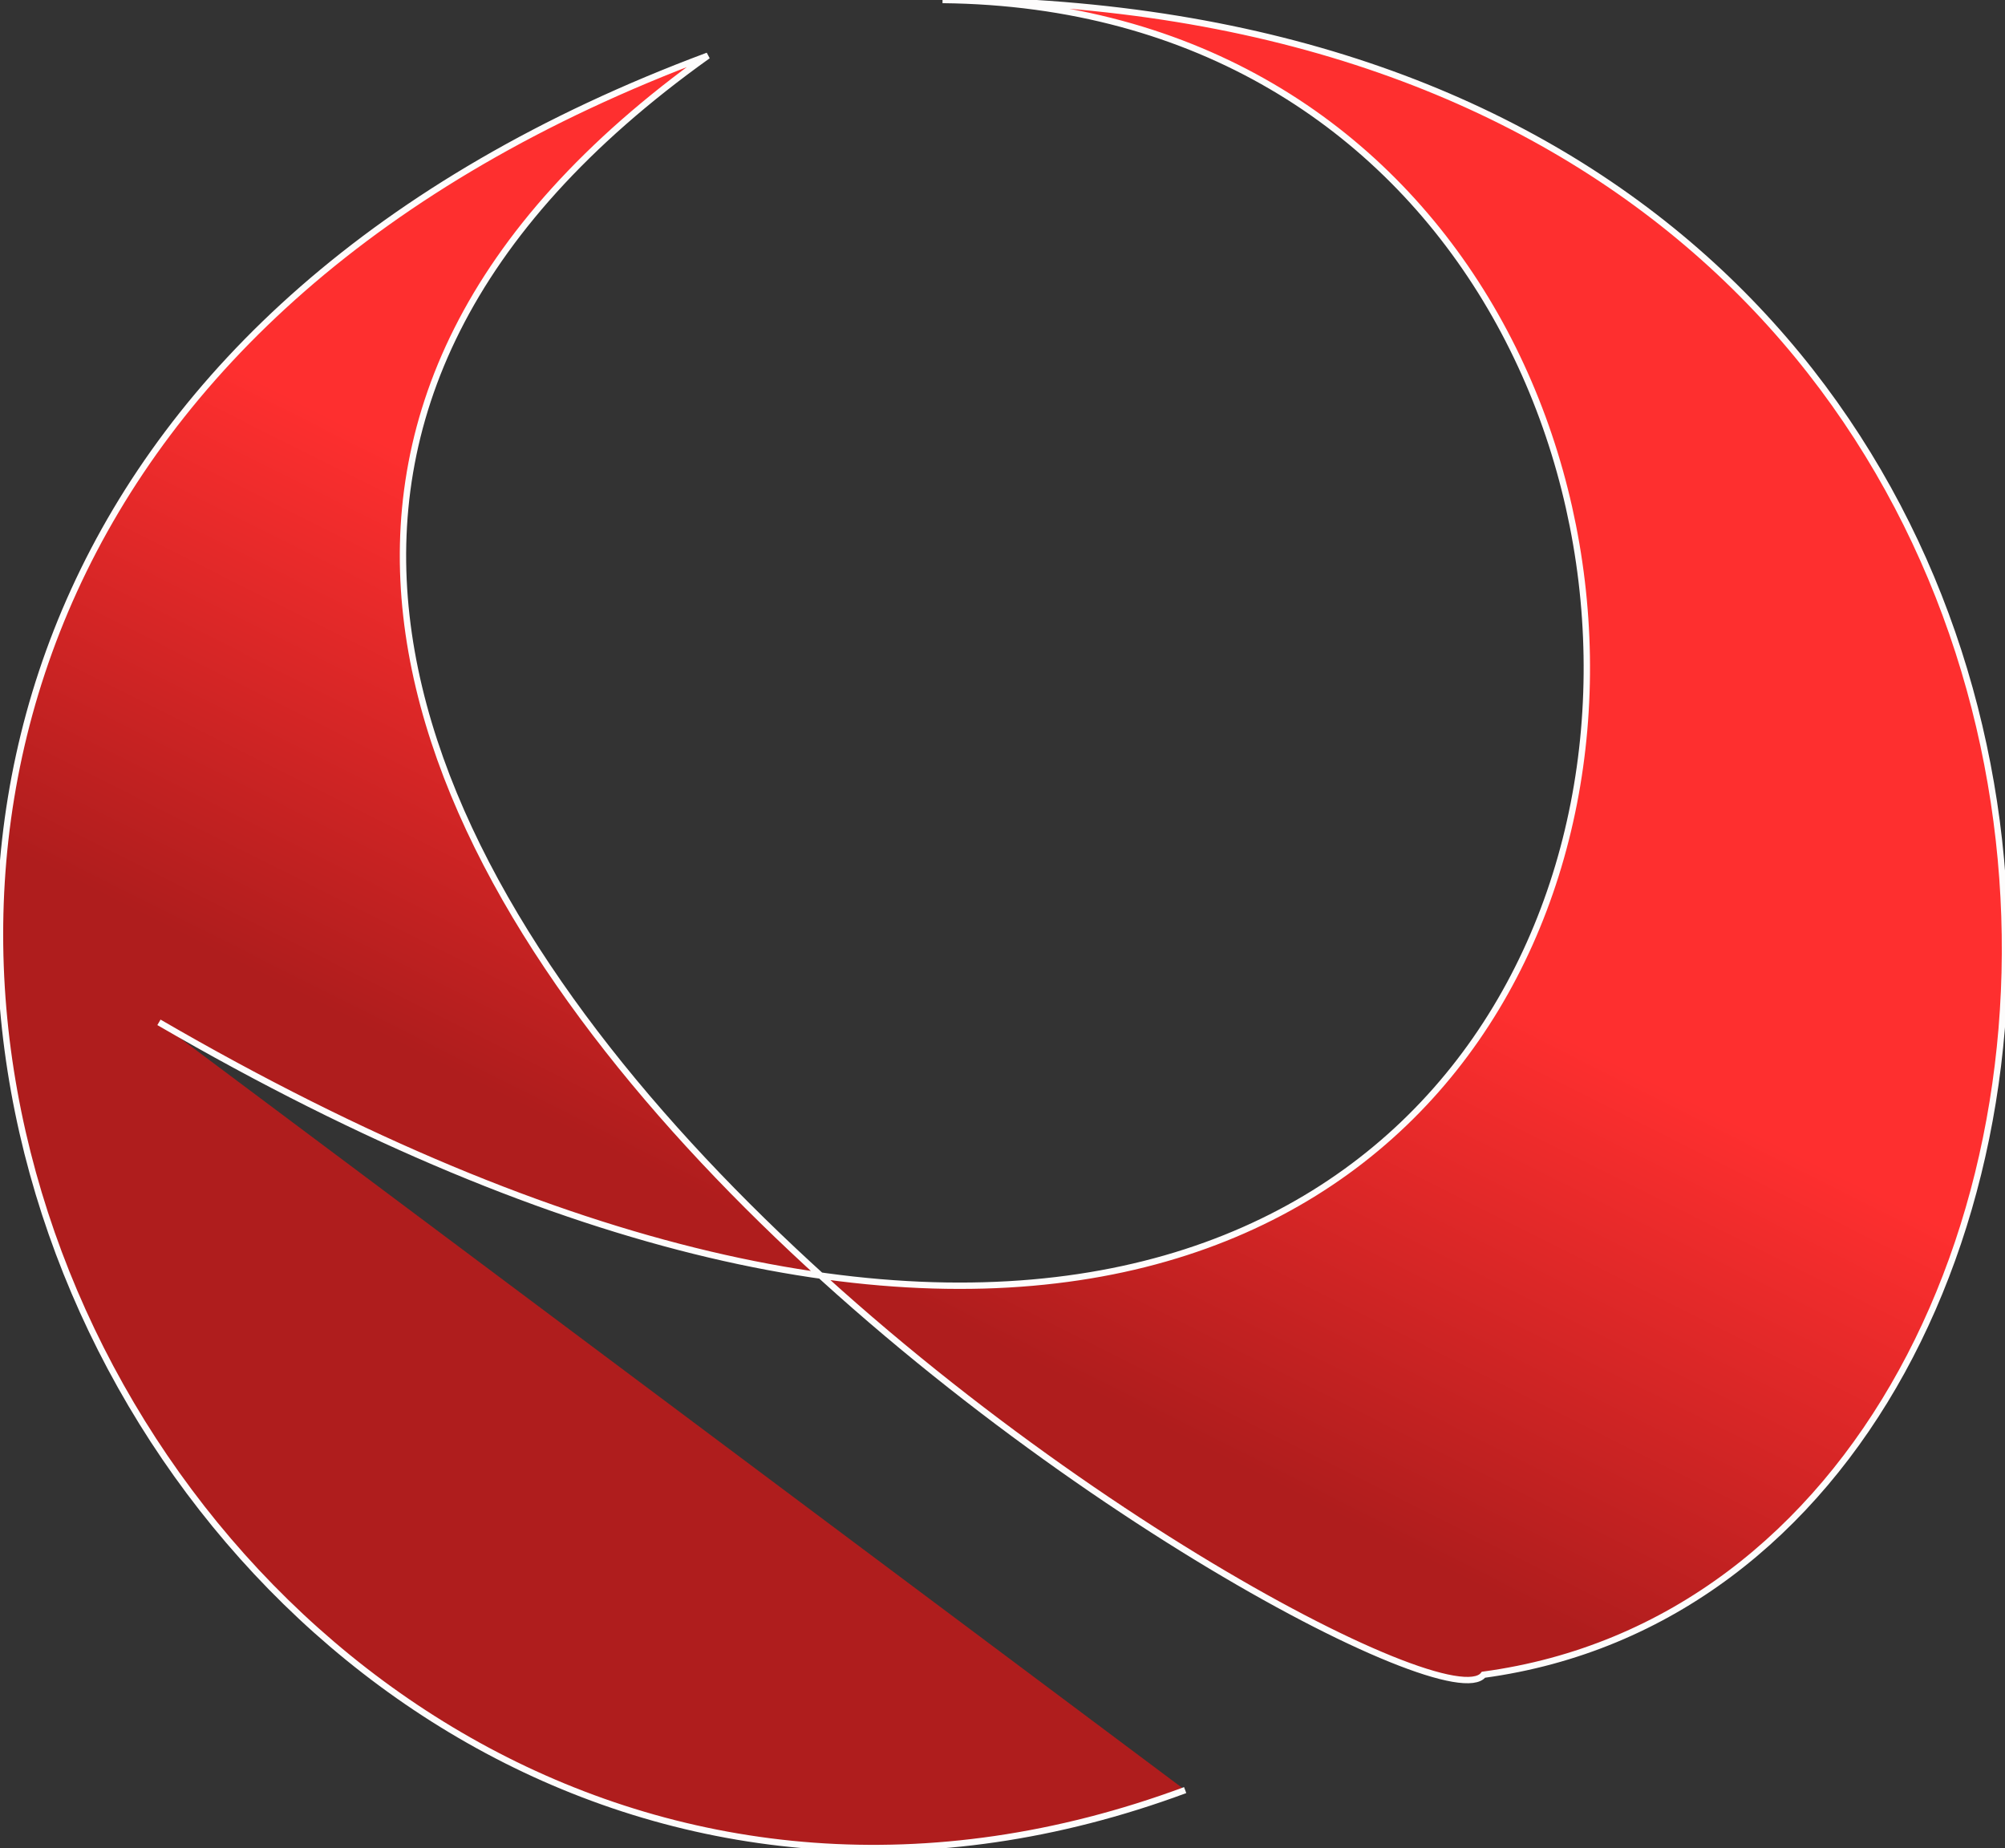 <svg viewBox="70.112 146.746 315.44 290.714" width="315.44" height="290.714"  xmlns="http://www.w3.org/2000/svg">
  <rect x="70.112" y="146.746" width="315.44" height="290.714" fill="#333333" stroke="none"/>
  <defs>
    <linearGradient gradientUnits="userSpaceOnUse" x1="223.959" y1="138.611" x2="223.959" y2="437.417" id="gradient-0" gradientTransform="matrix(-0.894, -0.449, 0.126, -0.25, 447.992, 512.841)">
      <stop offset="0" style="stop-color: rgb(175, 29, 29);"></stop>
      <stop offset="1" style="stop-color: rgb(254, 47, 47);"></stop>
    </linearGradient>
  </defs>
  <path style="fill: url(#gradient-0); stroke: rgb(253, 252, 252);" d="M 256.57 428.347 C 94.169 488.538 -28.544 233.795 181.477 155.506 C 27.373 265.473 292.954 423.987 303.504 410.199 C 421.012 394.281 428.503 147.837 218.398 146.746 C 379.941 148.403 355.168 458.574 95.119 307.571"></path>
</svg>